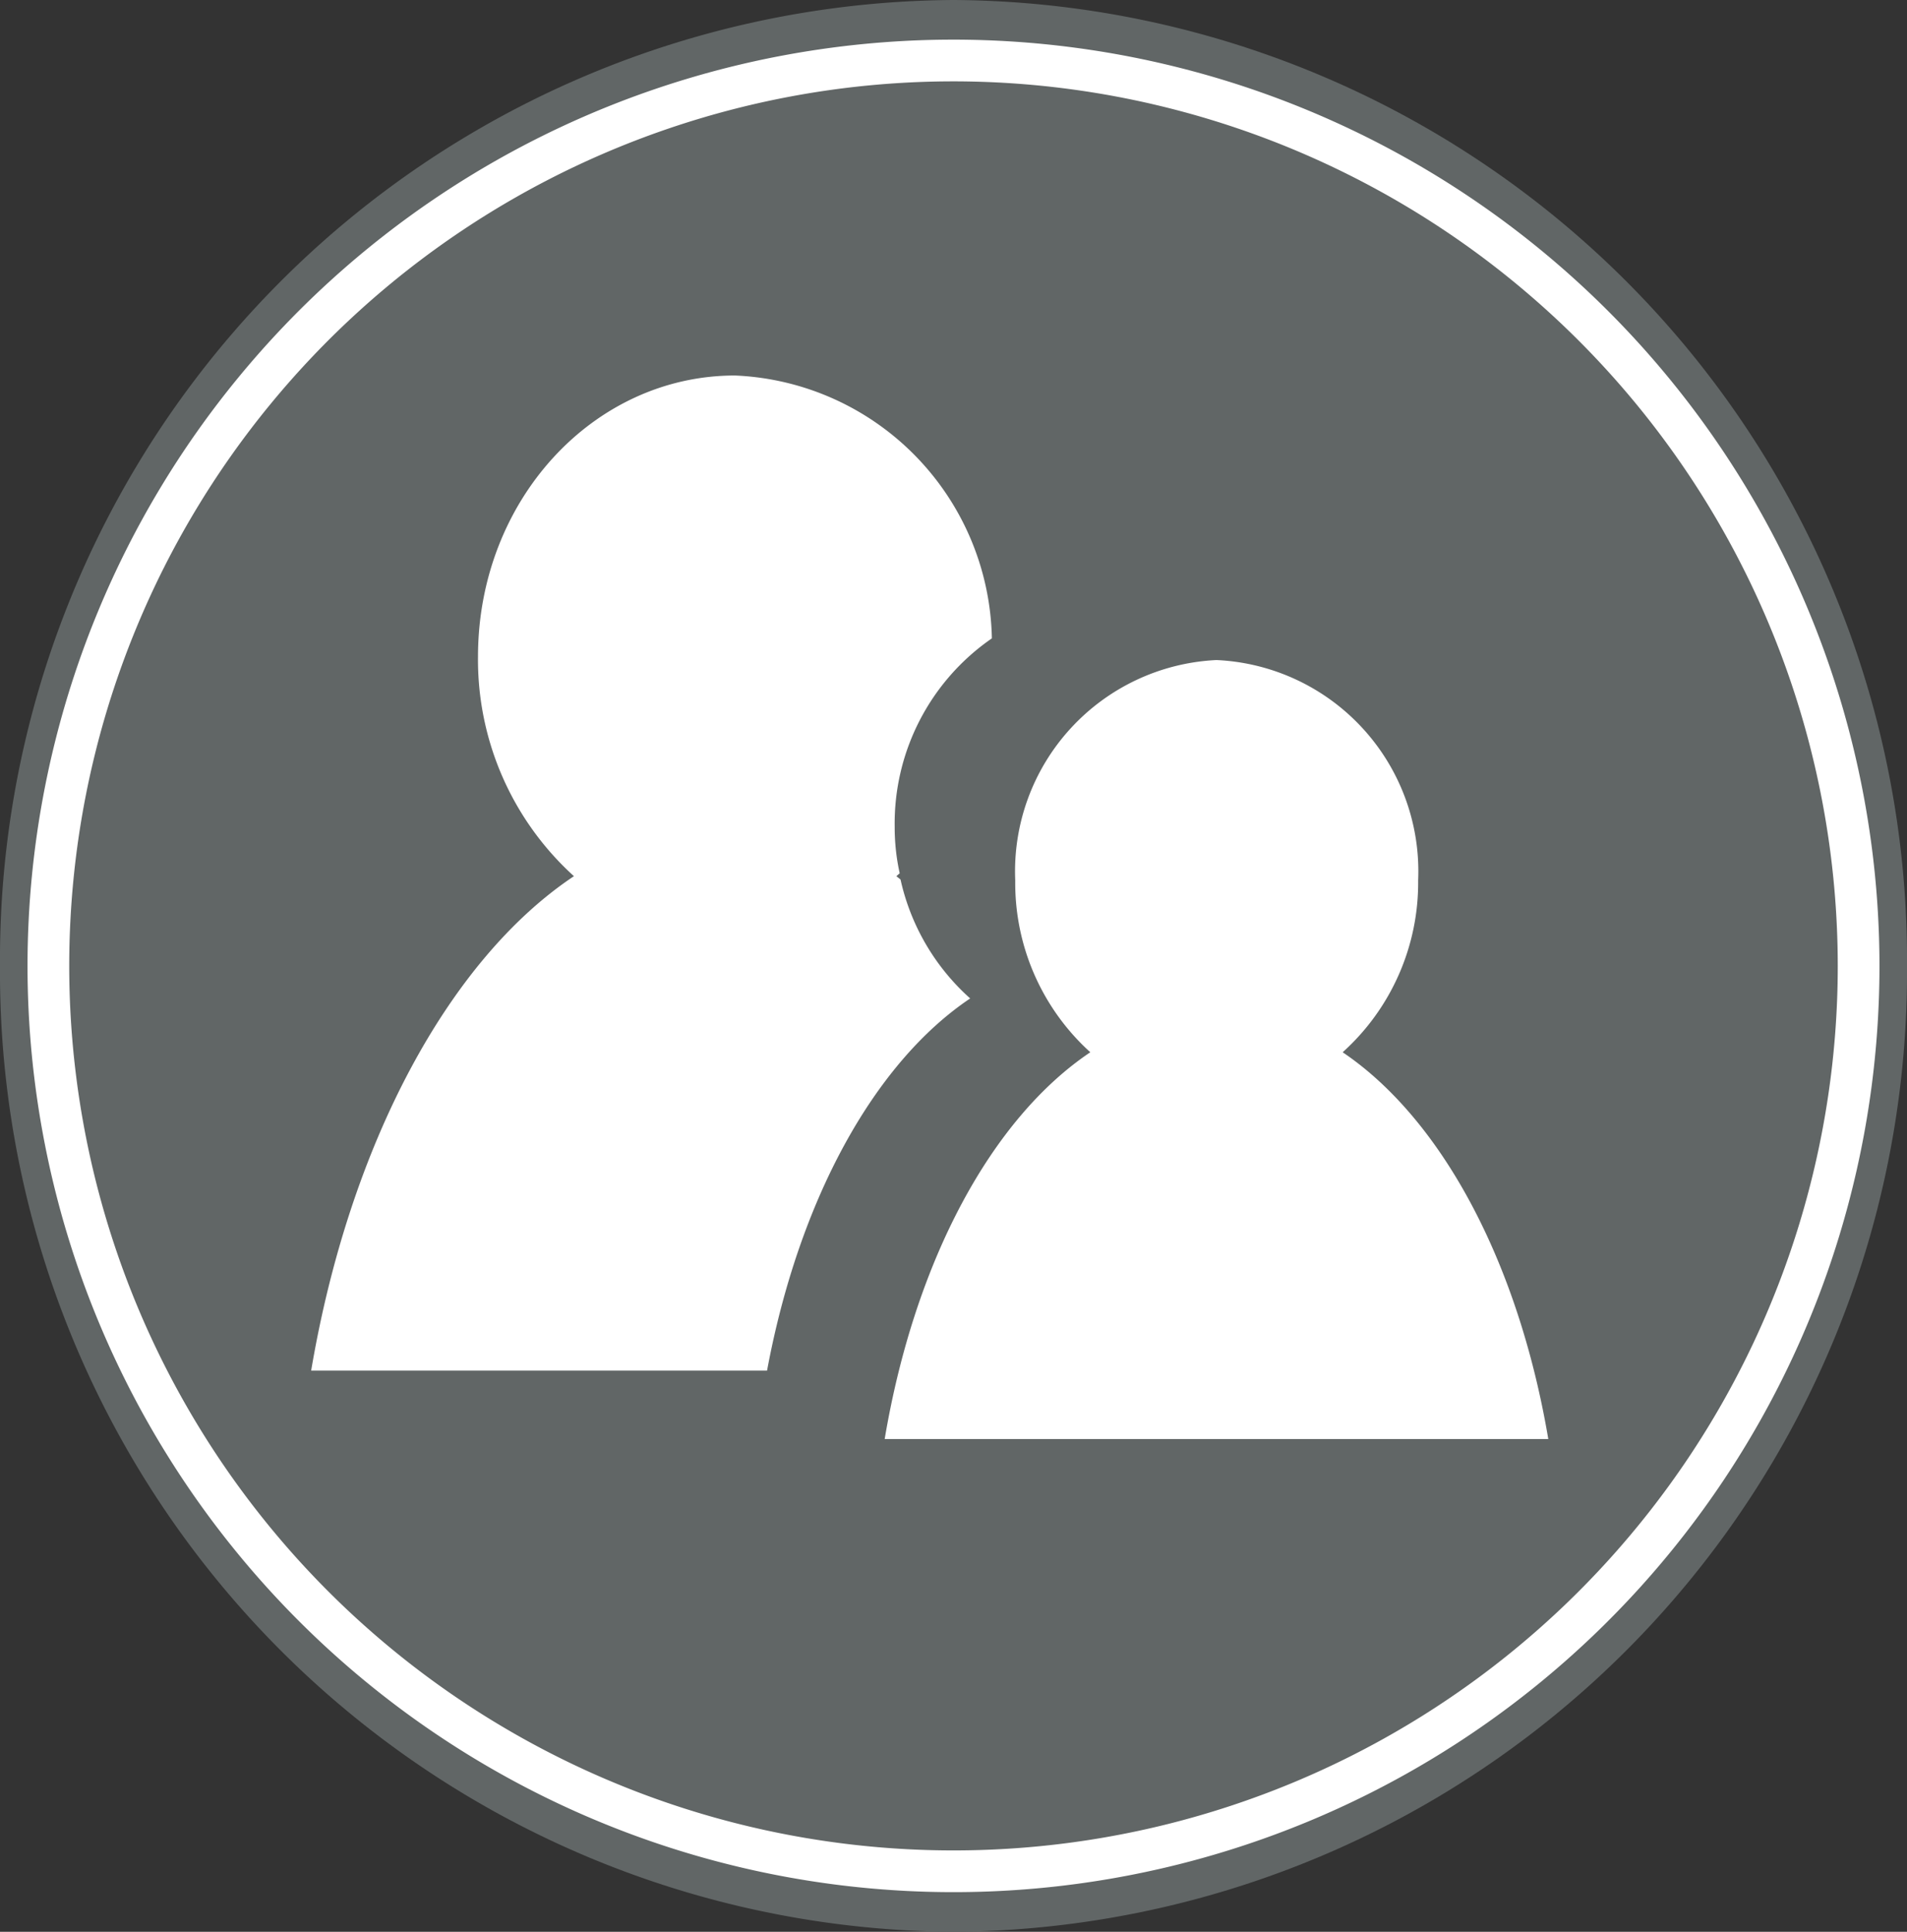 <svg xmlns="http://www.w3.org/2000/svg" viewBox="0 0 45.72 46.3"><rect x="0" y="0" width="45.72" height="46.3" fill="#333333" stroke="none"/><defs><style>.cls-1{fill:#616666;}.cls-2,.cls-4{fill:none;}.cls-2{stroke:#fff;stroke-miterlimit:10;}.cls-3{fill:#fff;}.cls-4{opacity:0.76;isolation:isolate;}</style></defs><title>friends_button</title><g id="Layer_2" data-name="Layer 2"><g id="Layer_1-2" data-name="Layer 1"><path class="cls-1" d="M45.72,23.15A23,23,0,0,1,22.86,46.3,23,23,0,0,1,0,23.15,23,23,0,0,1,22.86,0,23,23,0,0,1,45.72,23.15Z"/><path class="cls-2" d="M44.56,23.15a21.7,21.7,0,1,1-21.7-21.7A21.71,21.71,0,0,1,44.56,23.15Z"/><path class="cls-3" d="M17.62,9c-3.4,0-6.16,3-6.16,6.74A7,7,0,0,0,13.76,21c-3,2-5.38,6.42-6.3,11.85H18.39c.76-4.08,2.56-7.37,4.87-8.92a5.38,5.38,0,0,1-1.67-2.85l-.1-.08.08-.07a5.1,5.1,0,0,1-.12-1.11,5.39,5.39,0,0,1,2.33-4.52A6.43,6.43,0,0,0,17.62,9Z"/><path class="cls-3" d="M29.16,15.82a5.07,5.07,0,0,0-4.82,5.28,5.47,5.47,0,0,0,1.8,4.12c-2.37,1.59-4.21,5-4.93,9.27H37.12c-.72-4.25-2.56-7.67-4.93-9.27A5.47,5.47,0,0,0,34,21.1a5.07,5.07,0,0,0-4.83-5.28Z"/><path class="cls-4" d="M22.86,1.45A21.7,21.7,0,0,0,1.17,22.59C10.93,26.51,26,29.32,44.53,22A21.69,21.69,0,0,0,22.86,1.45Z"/></g></g></svg>